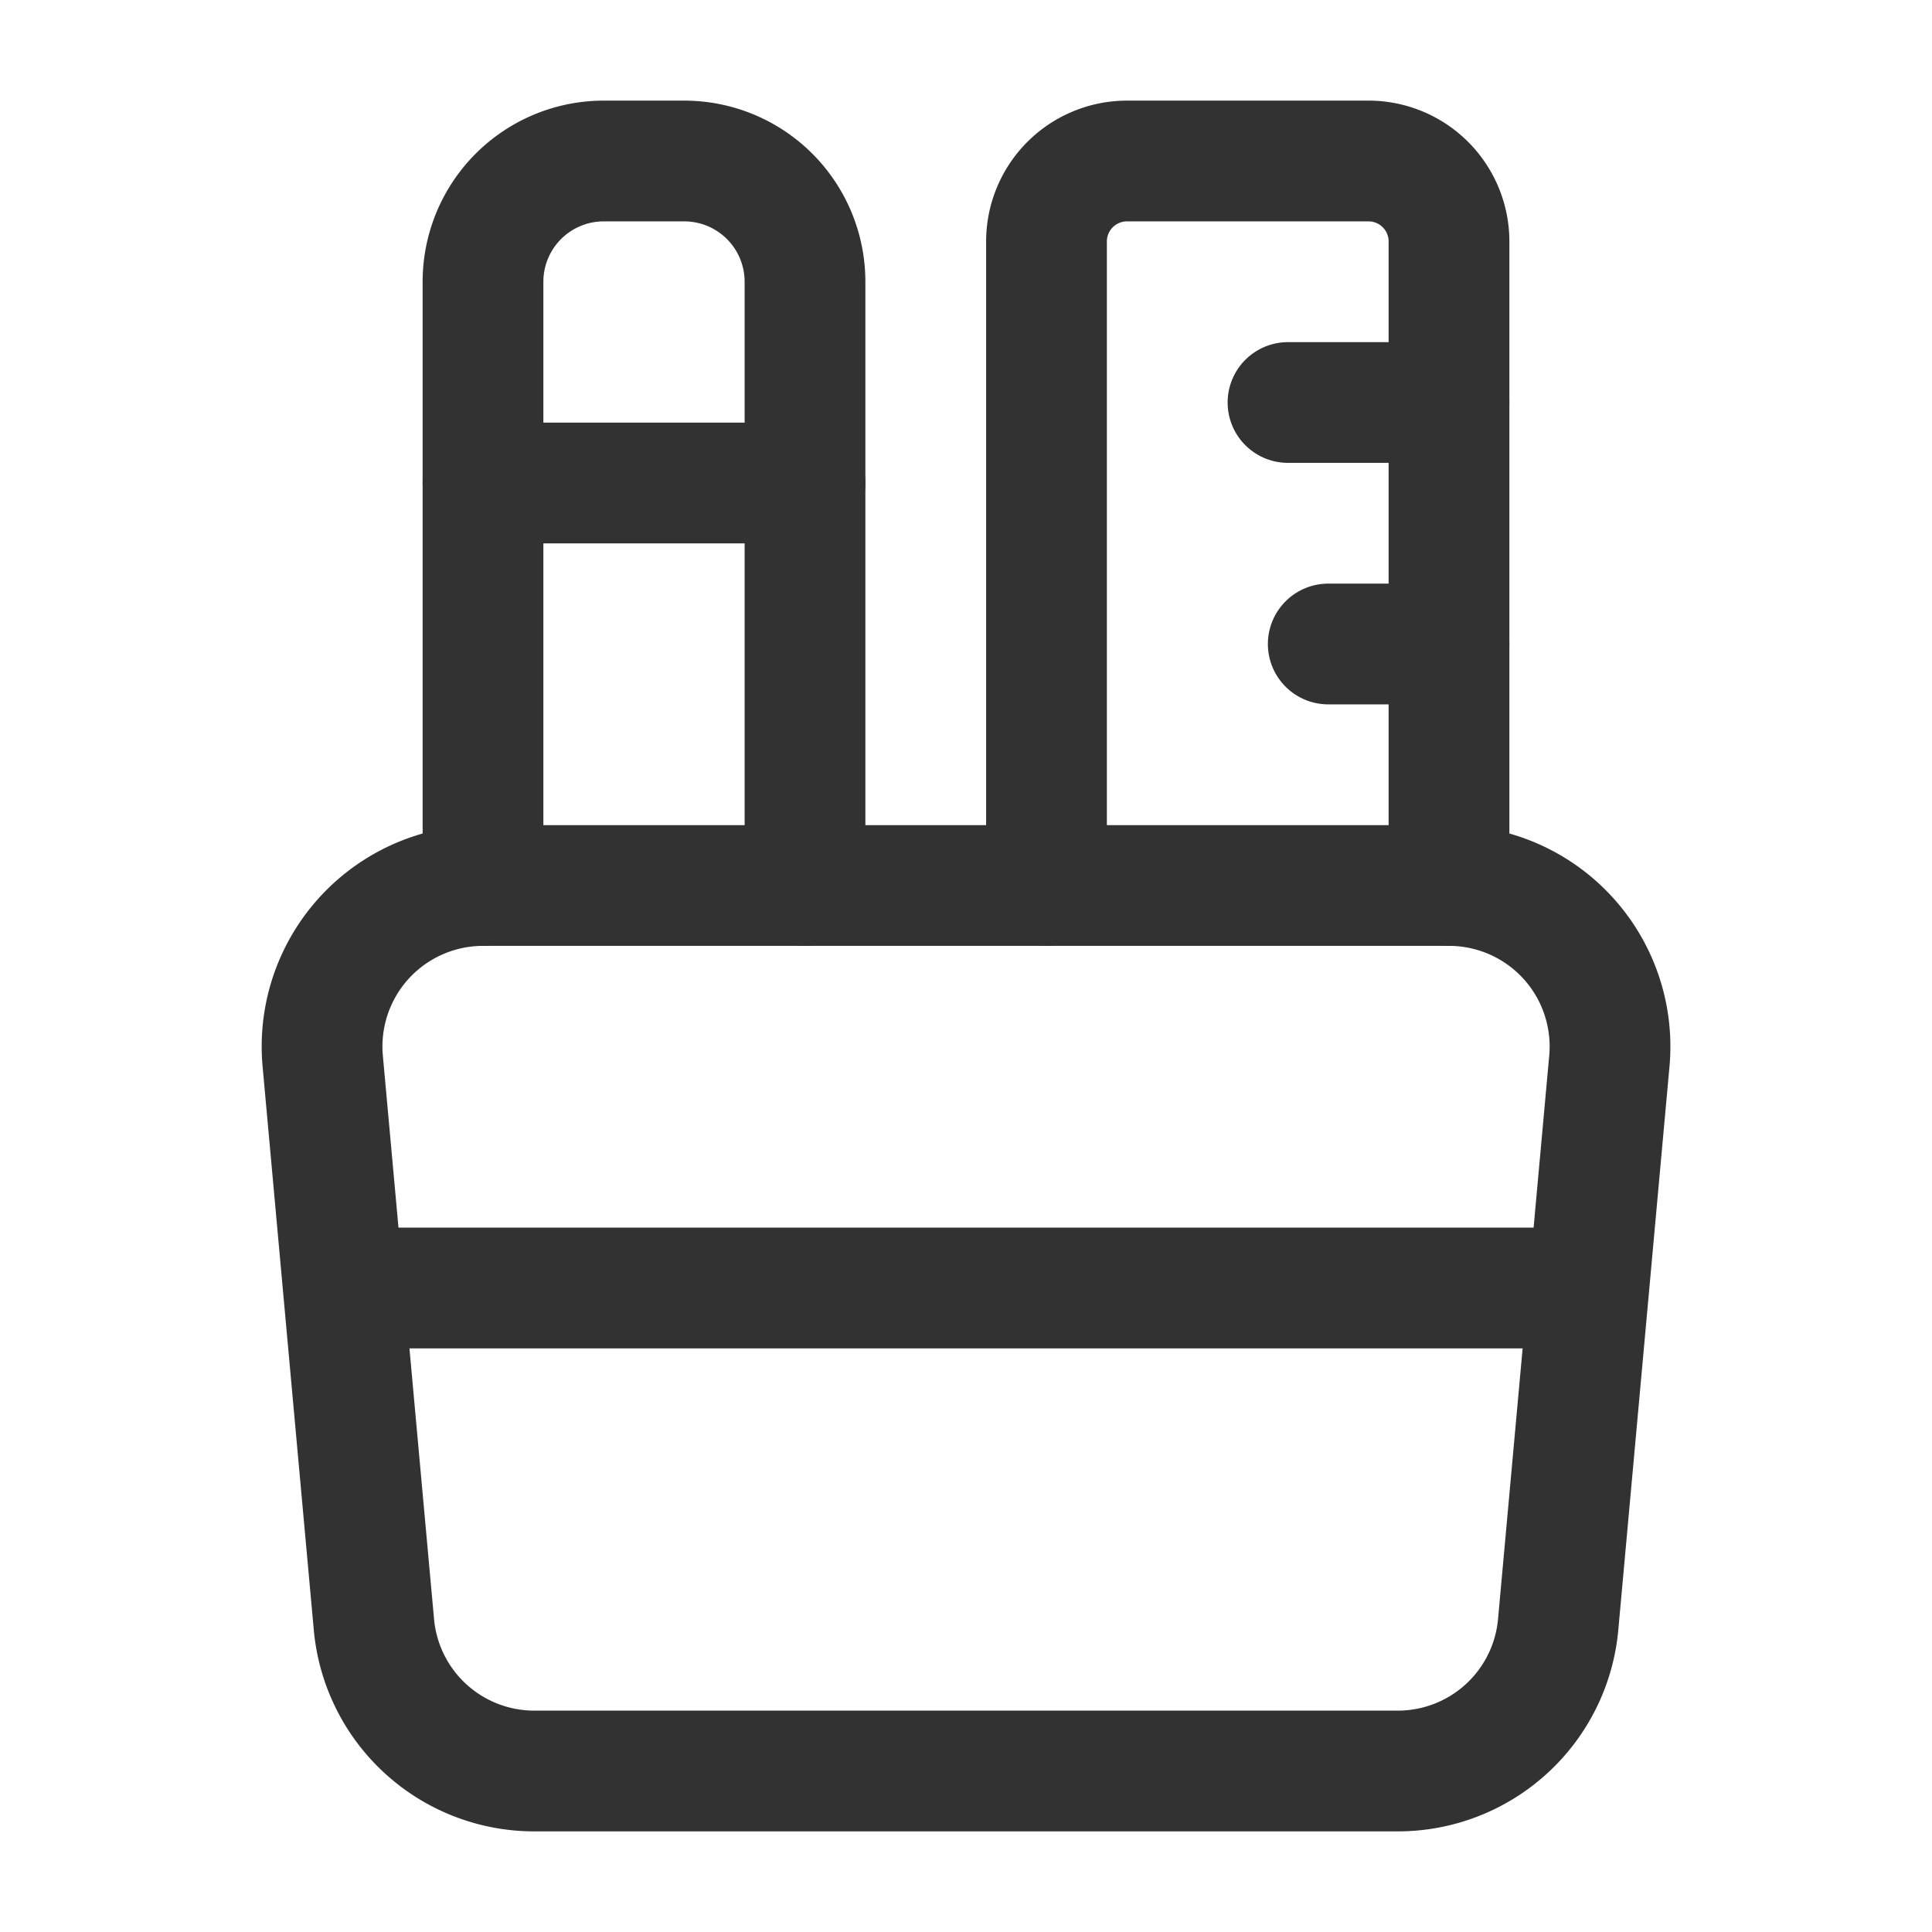 <svg xmlns="http://www.w3.org/2000/svg" viewBox="0 0 24 24"><path d="M10,11V3.5A1.5,1.5,0,0,0,8.5,2h-1A1.5,1.5,0,0,0,6,3.5V11" fill="none" stroke="#323232" stroke-linecap="round" stroke-linejoin="round" stroke-width="1.5"/><line x1="10" y1="6" x2="6" y2="6" fill="none" stroke="#323232" stroke-linecap="round" stroke-linejoin="round" stroke-width="1.5"/><path d="M13,11V3a1,1,0,0,1,1-1h3a1,1,0,0,1,1,1v8" fill="none" stroke="#323232" stroke-linecap="round" stroke-linejoin="round" stroke-width="1.5"/><line x1="18" y1="5" x2="16" y2="5" fill="none" stroke="#323232" stroke-linecap="round" stroke-linejoin="round" stroke-width="1.5"/><line x1="18" y1="8" x2="16.5" y2="8" fill="none" stroke="#323232" stroke-linecap="round" stroke-linejoin="round" stroke-width="1.5"/><path d="M6,11H18a2,2,0,0,1,1.992,2.181l-.636,7A2,2,0,0,1,17.363,22H6.637a2,2,0,0,1-1.992-1.819l-.636-7A2,2,0,0,1,6,11Z" fill="none" stroke="#323232" stroke-linecap="round" stroke-linejoin="round" stroke-width="1.5"/><line x1="19.5" y1="16" x2="4.5" y2="16" fill="none" stroke="#323232" stroke-linecap="round" stroke-linejoin="round" stroke-width="1.5"/><path d="M0,0H24V24H0Z" fill="none"/></svg>
